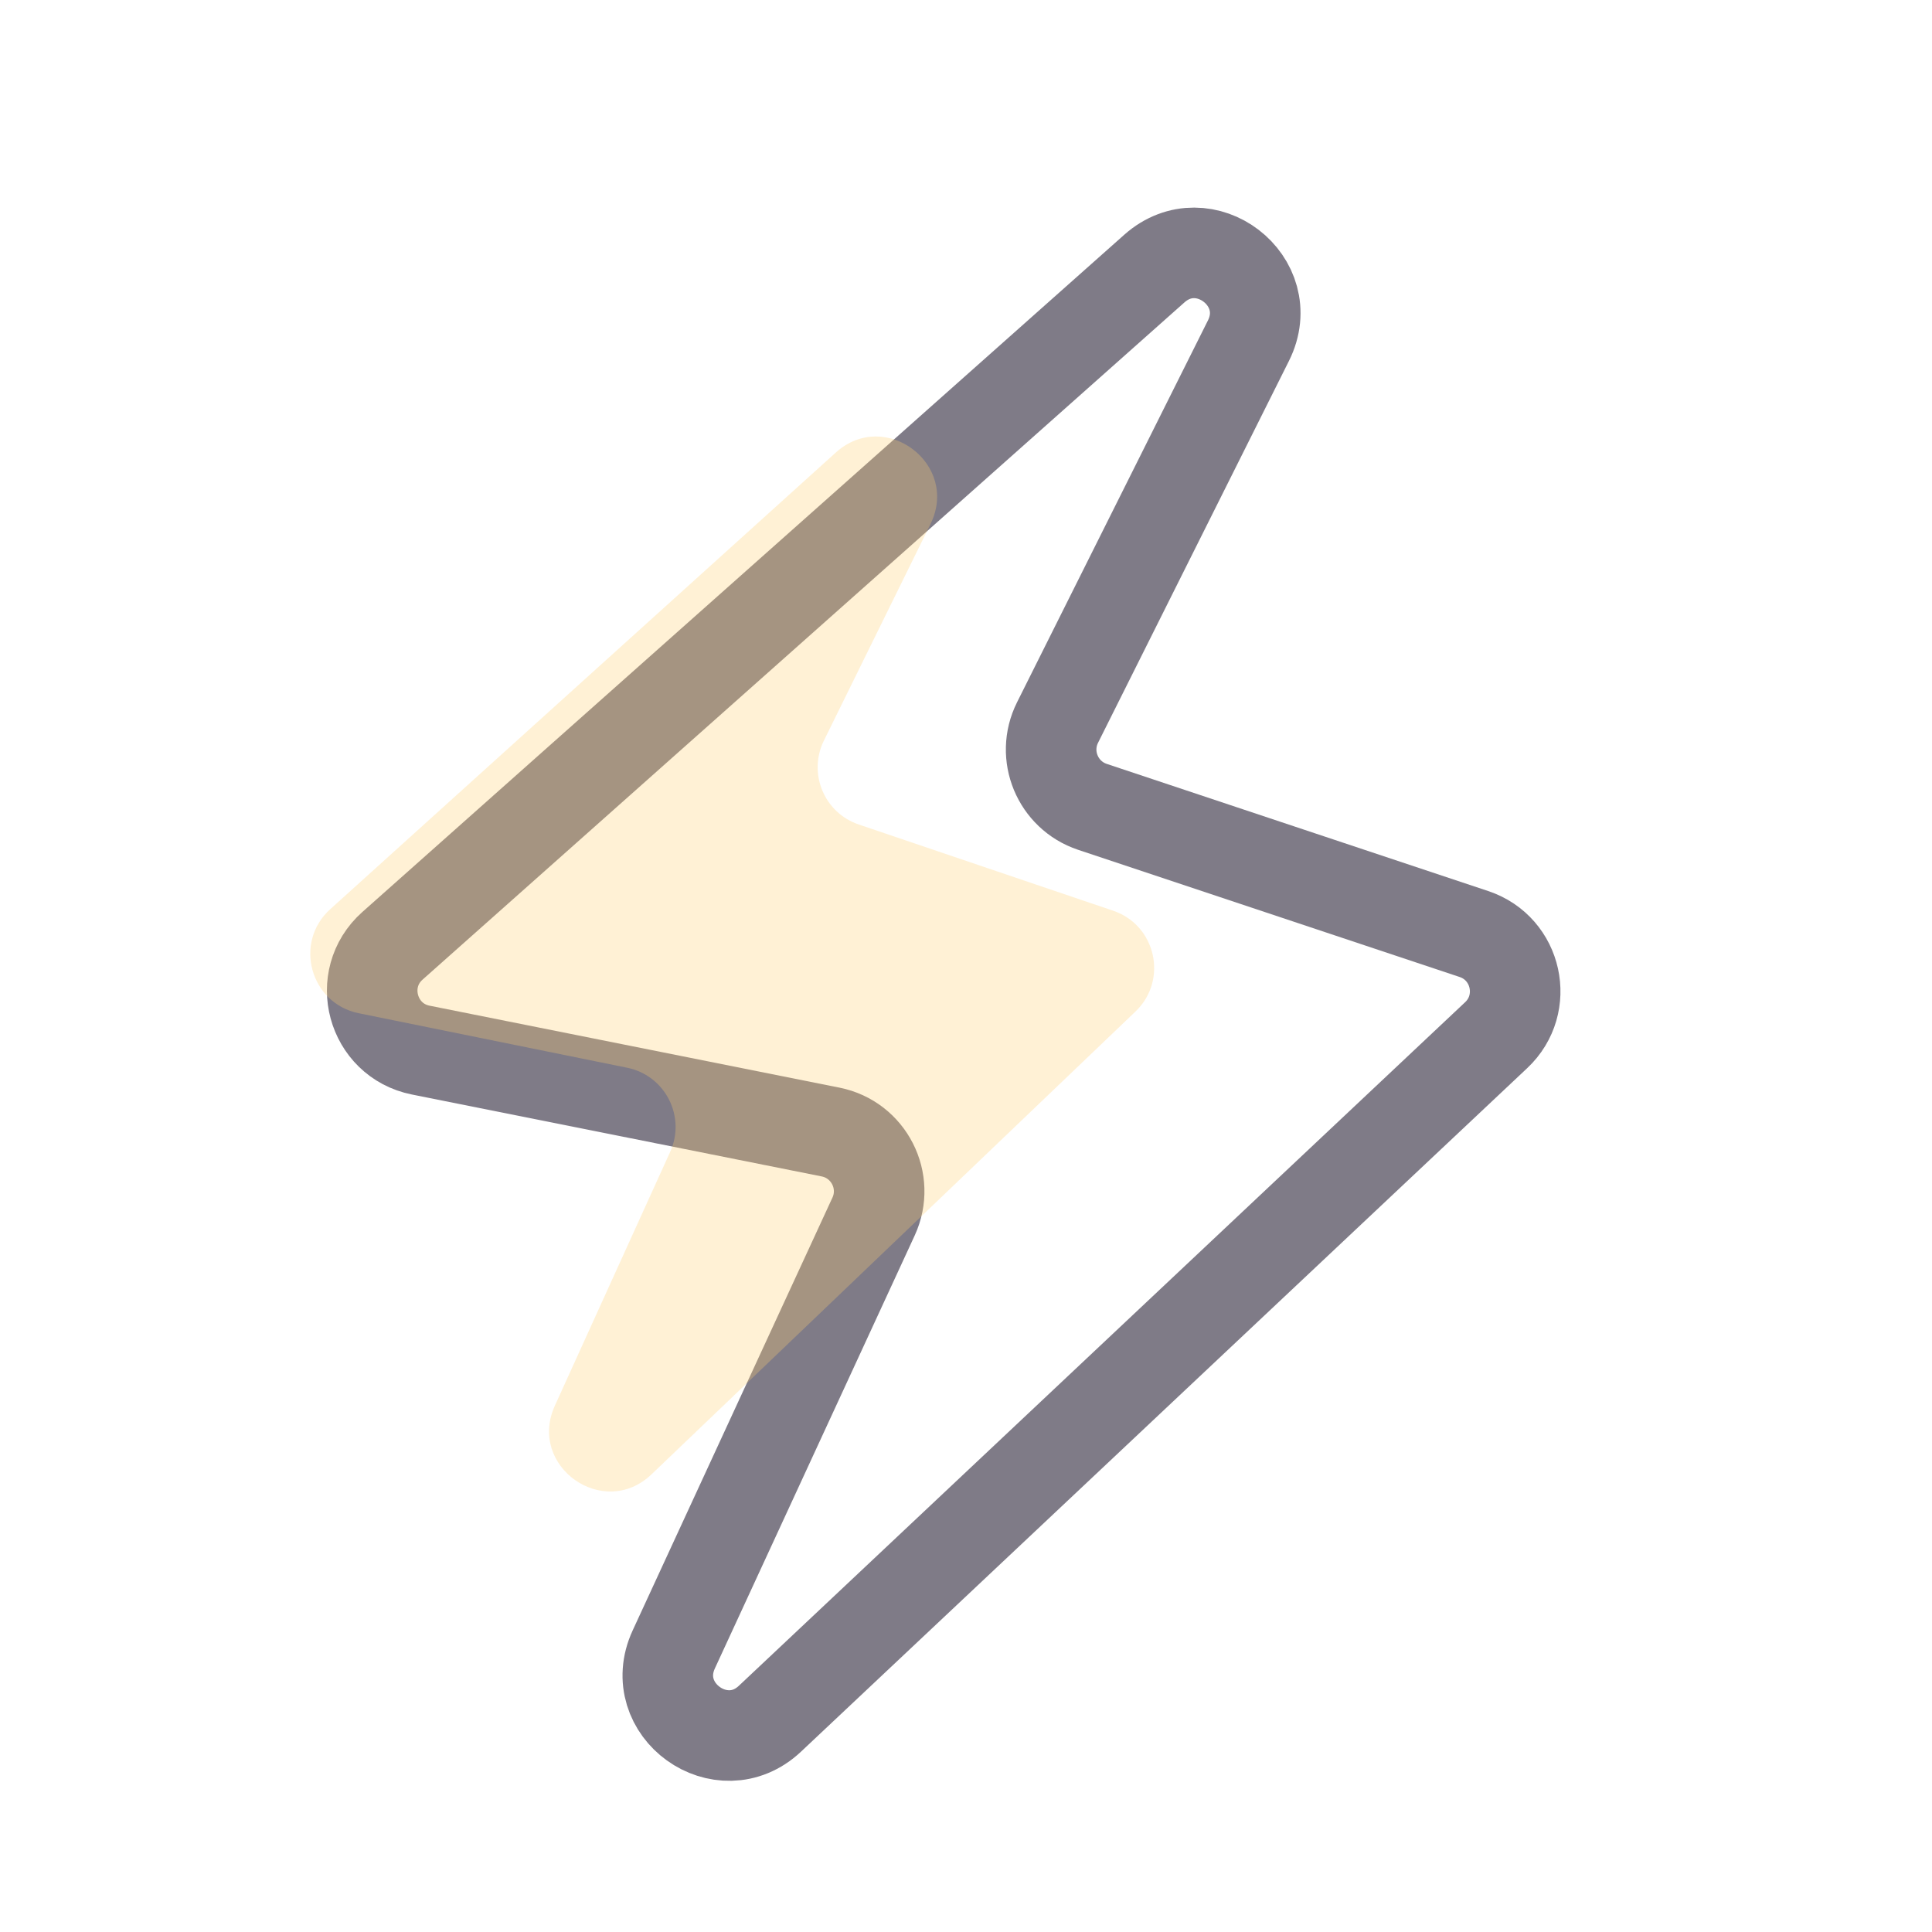 <svg width="32" height="32" viewBox="0 0 32 32" fill="none" xmlns="http://www.w3.org/2000/svg">
<path d="M12.753 28.467C11.953 29.22 10.699 28.318 11.16 27.319L14.469 20.15C14.74 19.563 14.391 18.877 13.757 18.75L6.969 17.393C6.16 17.231 5.884 16.213 6.501 15.665L19.119 4.449C19.942 3.717 21.17 4.659 20.678 5.643L17.516 11.968C17.244 12.512 17.517 13.171 18.094 13.364L24.412 15.47C25.13 15.709 25.332 16.628 24.781 17.146L12.753 28.467Z" stroke="#7F7B87" stroke-width="1.5" stroke-linecap="round" stroke-linejoin="round"/>
<path opacity="0.3" d="M10.792 24.419C9.996 25.18 8.735 24.285 9.19 23.283L11.1 19.079C11.366 18.494 11.018 17.813 10.388 17.685L5.941 16.782C5.137 16.618 4.861 15.609 5.47 15.059L13.844 7.495C14.662 6.757 15.898 7.69 15.412 8.679L13.646 12.267C13.38 12.809 13.65 13.462 14.223 13.656L18.437 15.084C19.148 15.325 19.35 16.234 18.808 16.753L10.792 24.419Z" fill="#FFCF72"/>
</svg>

